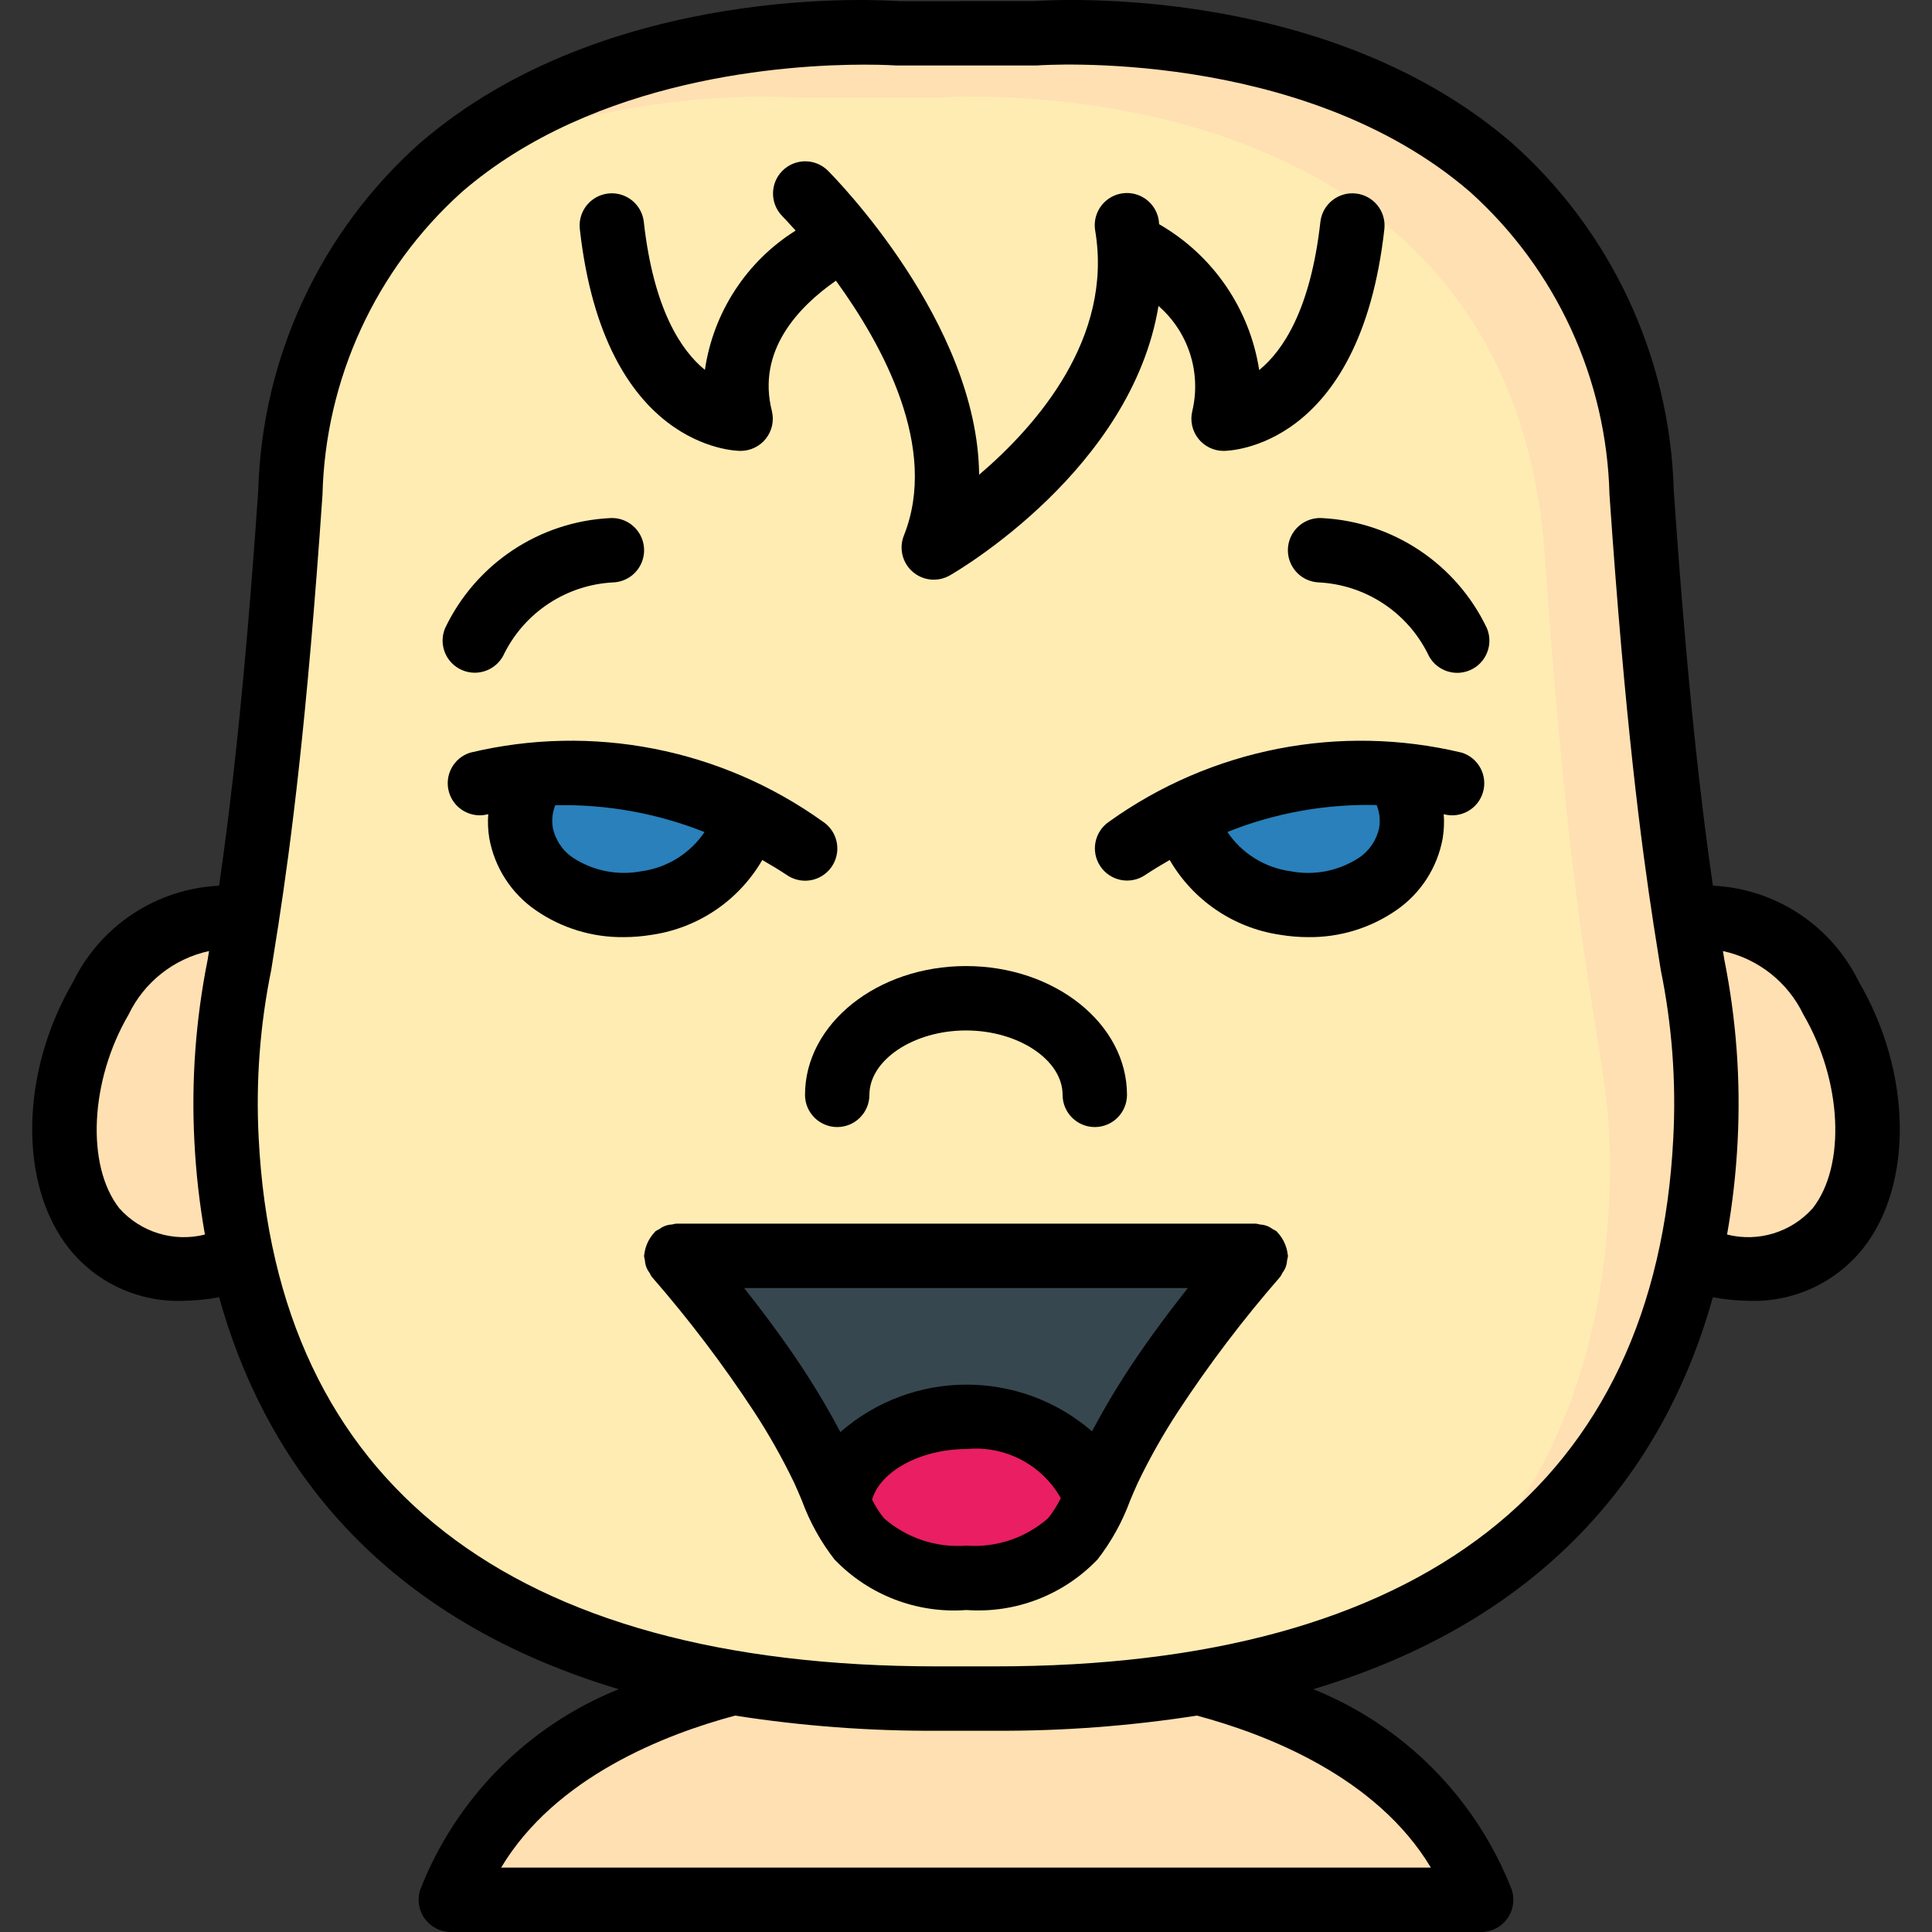 <?xml version="1.0" encoding="iso-8859-1"?>
<!-- Generator: Adobe Illustrator 19.0.0, SVG Export Plug-In . SVG Version: 6.00 Build 0)  -->
<svg version="1.1" id="Capa_1" xmlns="http://www.w3.org/2000/svg" xmlns:xlink="http://www.w3.org/1999/xlink" x="0px" y="0px"
	 viewBox="0 0 512.032 512.032" style="enable-background:new 0 0 512.032 512.032;" xml:space="preserve">
<rect x="0" y="0" width="512.032" height="512.032" fill="#333333" stroke="none"/>
<g transform="translate(-1 -1)">
	<g transform="translate(2 2)">
		<g>
			<path style="fill:#FFE0B2;" d="M446.93,332.685c47.701,14.336,57.003-35.584,37.376-69.12
				c-12.203-20.736-28.075-22.613-38.656-20.821H64.381c-10.581-1.792-26.453,0.085-38.656,20.821
				c-19.627,33.536-10.325,83.456,37.376,69.12H446.93z"/>
			<path style="fill:#FFE0B2;" d="M316.797,444.984c19.883,5.12,61.867,19.968,74.752,57.515H118.482
				c12.885-37.547,54.869-52.395,74.752-57.515H316.797z"/>
			<path style="fill:#FFE0B2;" d="M451.026,301.112c-1.536,29.44-9.984,90.965-74.411,124.672
				c-26.965,14.165-63.744,23.381-113.835,23.381H247.25c-169.899,0-186.112-106.325-188.245-148.053
				c-2.048-41.813,7.765-38.144,16.981-171.605c2.816-40.704,18.773-67.84,39.765-85.931C163.453,2.189,236.669,7.821,236.669,7.821
				h36.693c0,0,151.552-11.691,160.683,121.685C443.261,262.968,453.074,259.298,451.026,301.112z"/>
		</g>
		<path style="fill:#FFECB3;" d="M425.426,318.178c-1.28,24.917-7.595,73.045-48.811,107.605
			c-26.965,14.165-63.744,23.381-113.835,23.381H247.25c-169.899,0-186.112-106.325-188.245-148.053
			c-2.048-41.813,7.765-38.144,16.981-171.605c2.816-40.704,18.773-67.84,39.765-85.931c29.785-13.872,62.499-20.286,95.317-18.688
			h36.693c0,0,151.552-11.691,160.683,121.685C417.661,280.034,427.474,276.365,425.426,318.178z"/>
		<g>
			<path style="fill:#2980BA;" d="M196.05,214.679c-2.288,12.717-12.741,22.369-25.6,23.637
				c-16.213,2.731-31.232-5.632-33.365-18.603c-0.841-5.482,0.541-11.072,3.84-15.531"/>
			<path style="fill:#2980BA;" d="M369.106,204.183c3.299,4.458,4.681,10.049,3.84,15.531
				c-2.133,12.971-17.152,21.333-33.365,18.603c-12.859-1.268-23.312-10.92-25.6-23.637"/>
		</g>
		<path style="fill:#37474F;" d="M178.215,331.832c10.063,11.561,19.328,23.792,27.733,36.608
			c4.179,6.378,7.942,13.019,11.264,19.883c1.365,2.901,2.475,5.803,3.755,8.704c1.407,3.538,3.334,6.845,5.717,9.813
			c7.522,7.351,17.842,11.112,28.331,10.325c10.488,0.787,20.808-2.974,28.331-10.325c2.381-3.017,4.333-6.348,5.803-9.899v-0.085
			c1.28-2.816,2.389-5.717,3.669-8.533c3.322-6.863,7.085-13.505,11.264-19.883c8.405-12.816,17.671-25.047,27.733-36.608H178.215z"
			/>
		<path style="fill:#E91E63;" d="M289.149,396.856v0.085c-1.469,3.551-3.422,6.882-5.803,9.899
			c-7.522,7.351-17.842,11.112-28.331,10.325c-10.488,0.787-20.808-2.974-28.331-10.325c-2.384-2.968-4.311-6.276-5.717-9.813
			l0.256-0.085c1.536-12.629,16.128-22.443,33.963-22.443S287.527,384.226,289.149,396.856z"/>
	</g>
	<g>
		<path d="M454.962,235.729c-3.049-21.057-6.752-52.065-10.371-104.789c-0.995-35.254-16.49-68.537-42.829-91.992
			C353.095-3.085,281.336,0.844,275.032,1.294l-35.688,0.025c-3.121-0.246-77.221-5.446-127.079,37.633
			C85.929,62.407,70.436,95.688,69.444,130.94c-3.622,52.733-7.327,83.742-10.378,104.798c-16.597,0.794-31.438,10.578-38.71,25.518
			c-13.996,23.921-14.475,53.583-1.137,70.538c7.298,9.183,18.519,14.362,30.242,13.958c3.225-0.043,6.441-0.359,9.613-0.944
			c11.186,40.255,39.34,83.959,105.903,103.87c-24.081,9.688-43.099,28.88-52.566,53.049c-0.896,2.607-0.476,5.486,1.125,7.73
			c1.602,2.243,4.189,3.575,6.945,3.575h273.067c2.757,0,5.344-1.331,6.945-3.574s2.021-5.123,1.125-7.73
			c-9.467-24.169-28.486-43.362-52.567-53.049c66.558-19.911,94.712-63.614,105.901-103.868c3.172,0.585,6.387,0.9,9.612,0.943
			c11.725,0.403,22.948-4.775,30.25-13.958c13.333-16.954,12.858-46.617-1.15-70.554
			C486.401,246.298,471.558,236.514,454.962,235.729z M32.632,321.24c-8.875-11.279-7.796-33.842,2.446-51.346
			c4.128-8.605,11.998-14.823,21.325-16.846l-0.366,2.276c-3.176,15.852-4.358,32.038-3.521,48.183
			c0.418,8.277,1.35,16.52,2.793,24.681C47.046,330.276,38.307,327.599,32.632,321.24L32.632,321.24z M380.22,495.965H133.811
			c14.427-24.097,43.598-35.358,62.012-40.286c17.677,2.761,35.547,4.105,53.438,4.019h15.508
			c17.891,0.086,35.76-1.258,53.438-4.019C336.621,460.607,365.793,471.868,380.22,495.965z M264.77,442.632h-15.508
			c-112.925,0-175.063-48.408-179.704-139.988c-0.786-14.949,0.333-29.937,3.329-44.604c0.572-3.551,1.198-7.446,1.86-11.744
			l0.048-0.127c0.009-0.053-0.013-0.102-0.005-0.154c3.286-21.382,7.545-53.678,11.68-113.908
			c0.753-30.657,14.091-59.653,36.879-80.175c35.333-30.583,86.633-33.8,106.779-33.8c5.167,0,8.283,0.212,8.558,0.229h36.658
			c0.221,0,0.438-0.009,0.658-0.025c0.695-0.05,70.074-4.933,114.604,33.529c22.83,20.526,36.196,49.55,36.95,80.242
			c4.137,60.206,8.397,92.499,11.681,113.883c0.009,0.062-0.016,0.118-0.006,0.18c0.009,0.054,0.046,0.093,0.056,0.146
			c0.659,4.284,1.282,8.167,1.852,11.708c2.999,14.671,4.116,29.664,3.325,44.617C439.832,394.223,377.69,442.632,264.77,442.632
			L264.77,442.632z M481.399,321.24c-5.677,6.356-14.415,9.033-22.678,6.946c1.443-8.161,2.376-16.403,2.794-24.68
			c0.838-16.151-0.346-32.343-3.525-48.2l-0.362-2.25c9.318,2.018,17.183,8.224,21.313,16.817
			C489.199,287.398,490.274,309.961,481.399,321.24z"/>
		<path d="M214.349,291.165c0,4.713,3.821,8.533,8.533,8.533s8.533-3.821,8.533-8.533c0-9.25,11.725-17.067,25.6-17.067
			c13.875,0,25.6,7.817,25.6,17.067c0,4.713,3.82,8.533,8.533,8.533s8.533-3.821,8.533-8.533c0-18.821-19.142-34.133-42.667-34.133
			S214.349,272.344,214.349,291.165z"/>
		<path d="M123.465,178.594c1.058,0.46,2.2,0.697,3.354,0.696c3.397-0.003,6.473-2.009,7.846-5.117
			c5.563-11.061,16.661-18.26,29.029-18.829c3.048-0.188,5.763-1.991,7.12-4.726c1.357-2.736,1.148-5.988-0.547-8.528
			c-1.695-2.54-4.618-3.981-7.665-3.779c-18.793,0.98-35.54,12.173-43.633,29.163C117.152,171.786,119.161,176.756,123.465,178.594
			L123.465,178.594z"/>
		<path d="M197.282,120.498c2.63-0.001,5.113-1.214,6.73-3.288c1.617-2.074,2.187-4.778,1.546-7.329
			c-4.002-15.899,6.963-27.503,16.988-34.491c12.478,17.184,27.288,44.352,18.011,67.537c-1.349,3.37-0.417,7.225,2.321,9.608
			c2.739,2.383,6.685,2.772,9.837,0.971c2.273-1.297,48.215-28.193,55.316-71.42c7.916,6.883,11.372,17.582,8.976,27.795
			c-0.641,2.551-0.071,5.254,1.545,7.329c1.617,2.074,4.1,3.287,6.73,3.288c1.471,0,36.125-0.667,42.612-58.787
			c0.522-4.683-2.85-8.903-7.533-9.425c-4.683-0.522-8.903,2.85-9.425,7.533c-2.612,23.367-10.021,34.217-16.212,39.254
			c-2.514-16.245-12.274-30.467-26.527-38.656c-0.054-0.359-0.038-0.696-0.098-1.057c-0.478-3.029-2.545-5.568-5.413-6.652
			c-2.869-1.084-6.098-0.545-8.459,1.411c-2.361,1.956-3.492,5.029-2.961,8.049c4.733,28.404-15.371,51.512-30.767,64.65
			c-0.413-40.371-38.217-78.721-40.117-80.62c-3.341-3.281-8.701-3.256-12.012,0.054c-3.311,3.311-3.335,8.671-0.054,12.012
			c0.077,0.077,1.471,1.51,3.548,3.843c-13.036,8.19-21.825,21.685-24.044,36.92c-6.217-5.058-13.587-15.913-16.192-39.208
			c-0.338-3.029-2.266-5.648-5.059-6.87s-6.025-0.861-8.479,0.946c-2.455,1.807-3.758,4.787-3.42,7.816
			C161.157,119.832,195.811,120.498,197.282,120.498z"/>
		<path d="M203.027,228.923c2.185,1.26,4.38,2.569,6.597,4.042c2.54,1.703,5.796,1.917,8.537,0.562
			c2.741-1.355,4.547-4.073,4.736-7.125c0.189-3.052-1.27-5.971-3.823-7.654c-27.029-19.367-61.139-26.034-93.471-18.271
			c-4.416,1.39-6.906,6.06-5.6,10.501c1.306,4.442,5.926,7.021,10.392,5.801c-0.157,2.11-0.066,4.23,0.271,6.319
			c1.379,7.772,5.815,14.666,12.317,19.142c6.846,4.736,14.996,7.226,23.321,7.125c2.534-0.001,5.064-0.213,7.562-0.633
			C186.093,246.909,196.826,239.618,203.027,228.923L203.027,228.923z M152.903,228.353c-2.81-1.866-4.758-4.778-5.408-8.087
			c-0.317-1.977-0.085-4.003,0.67-5.857c13.528-0.305,26.979,2.114,39.553,7.114c-3.835,5.673-9.901,9.448-16.685,10.381
			C164.757,233.109,158.259,231.837,152.903,228.353L152.903,228.353z"/>
		<path d="M351.428,138.311c-3.047-0.202-5.97,1.239-7.665,3.779c-1.695,2.54-1.903,5.792-0.547,8.528
			c1.357,2.736,4.072,4.538,7.12,4.726c12.367,0.569,23.464,7.768,29.025,18.829c1.863,4.314,6.863,6.31,11.185,4.466
			c4.322-1.844,6.34-6.836,4.515-11.166C386.968,150.484,370.221,139.291,351.428,138.311L351.428,138.311z"/>
		<path d="M388.428,200.478c-32.332-7.761-66.441-1.093-93.471,18.271c-3.904,2.618-4.957,7.9-2.355,11.814
			c2.602,3.915,7.88,4.989,11.805,2.402c2.217-1.474,4.411-2.787,6.594-4.048c6.2,10.699,16.934,17.992,29.165,19.814
			c2.499,0.421,5.028,0.633,7.563,0.633c8.324,0.1,16.474-2.39,23.321-7.125c6.485-4.459,10.916-11.328,12.304-19.075
			c0.341-2.109,0.434-4.25,0.276-6.381c4.467,1.221,9.089-1.358,10.396-5.8C395.332,206.542,392.844,201.87,388.428,200.478
			L388.428,200.478z M366.524,220.332c-0.66,3.285-2.602,6.172-5.396,8.021c-5.352,3.494-11.855,4.766-18.129,3.546
			c-6.797-0.93-12.874-4.715-16.706-10.405c12.563-5.032,26.017-7.46,39.547-7.139C366.614,216.246,366.851,218.314,366.524,220.332
			L366.524,220.332z"/>
		<path d="M342.111,335.007c0.108-0.385,0.188-0.778,0.237-1.176c0-0.118-0.062-0.216-0.067-0.333
			c-0.246-2.209-1.202-4.279-2.725-5.898c-0.085-0.079-0.119-0.189-0.208-0.265c-0.334-0.22-0.684-0.414-1.047-0.581
			c-0.963-0.745-2.133-1.173-3.349-1.226c-0.373-0.104-0.753-0.181-1.137-0.23h-153.6c-0.38,0.049-0.756,0.125-1.125,0.227
			c-1.215,0.05-2.384,0.476-3.346,1.219c-0.369,0.17-0.724,0.367-1.062,0.591c-0.089,0.076-0.122,0.186-0.208,0.265
			c-1.522,1.62-2.478,3.689-2.725,5.898c-0.005,0.117-0.067,0.215-0.067,0.333c0.05,0.397,0.129,0.79,0.237,1.176
			c0.056,1.206,0.484,2.364,1.223,3.318c0.166,0.361,0.359,0.708,0.577,1.04c9.828,11.272,18.877,23.202,27.083,35.704
			c3.962,6.048,7.521,12.351,10.654,18.867c0.738,1.579,1.404,3.183,2.075,4.783c2.054,5.594,4.956,10.839,8.604,15.55
			c9.072,9.484,21.912,14.411,35,13.429c13.009,0.936,25.756-3.988,34.758-13.425c3.652-4.711,6.554-9.957,8.604-15.554
			c0.671-1.6,1.338-3.204,2.075-4.779c3.132-6.518,6.692-12.822,10.654-18.871c8.206-12.503,17.255-24.432,27.083-35.704
			c0.218-0.332,0.41-0.68,0.577-1.04C341.628,337.372,342.055,336.213,342.111,335.007L342.111,335.007z M257.136,410.632
			c-7.967,0.624-15.849-1.991-21.862-7.254c-1.226-1.526-2.281-3.182-3.146-4.937c2.151-7.51,12.841-13.408,25.059-13.408
			c10.155-0.971,19.93,4.126,24.946,13.008c-0.916,1.903-2.048,3.694-3.376,5.338C272.817,408.602,265.025,411.217,257.136,410.632
			L257.136,410.632z M298.861,365.861c-3.401,5.306-6.059,9.975-8.45,14.48c-19.167-16.577-47.62-16.491-66.687,0.2
			c-2.415-4.564-5.103-9.294-8.555-14.68c-4.765-7.438-10.37-15.158-16.948-23.496h117.587
			C309.231,350.703,303.626,358.423,298.861,365.861z"/>
	</g>
</g>
<g>
</g>
<g>
</g>
<g>
</g>
<g>
</g>
<g>
</g>
<g>
</g>
<g>
</g>
<g>
</g>
<g>
</g>
<g>
</g>
<g>
</g>
<g>
</g>
<g>
</g>
<g>
</g>
<g>
</g>
</svg>
